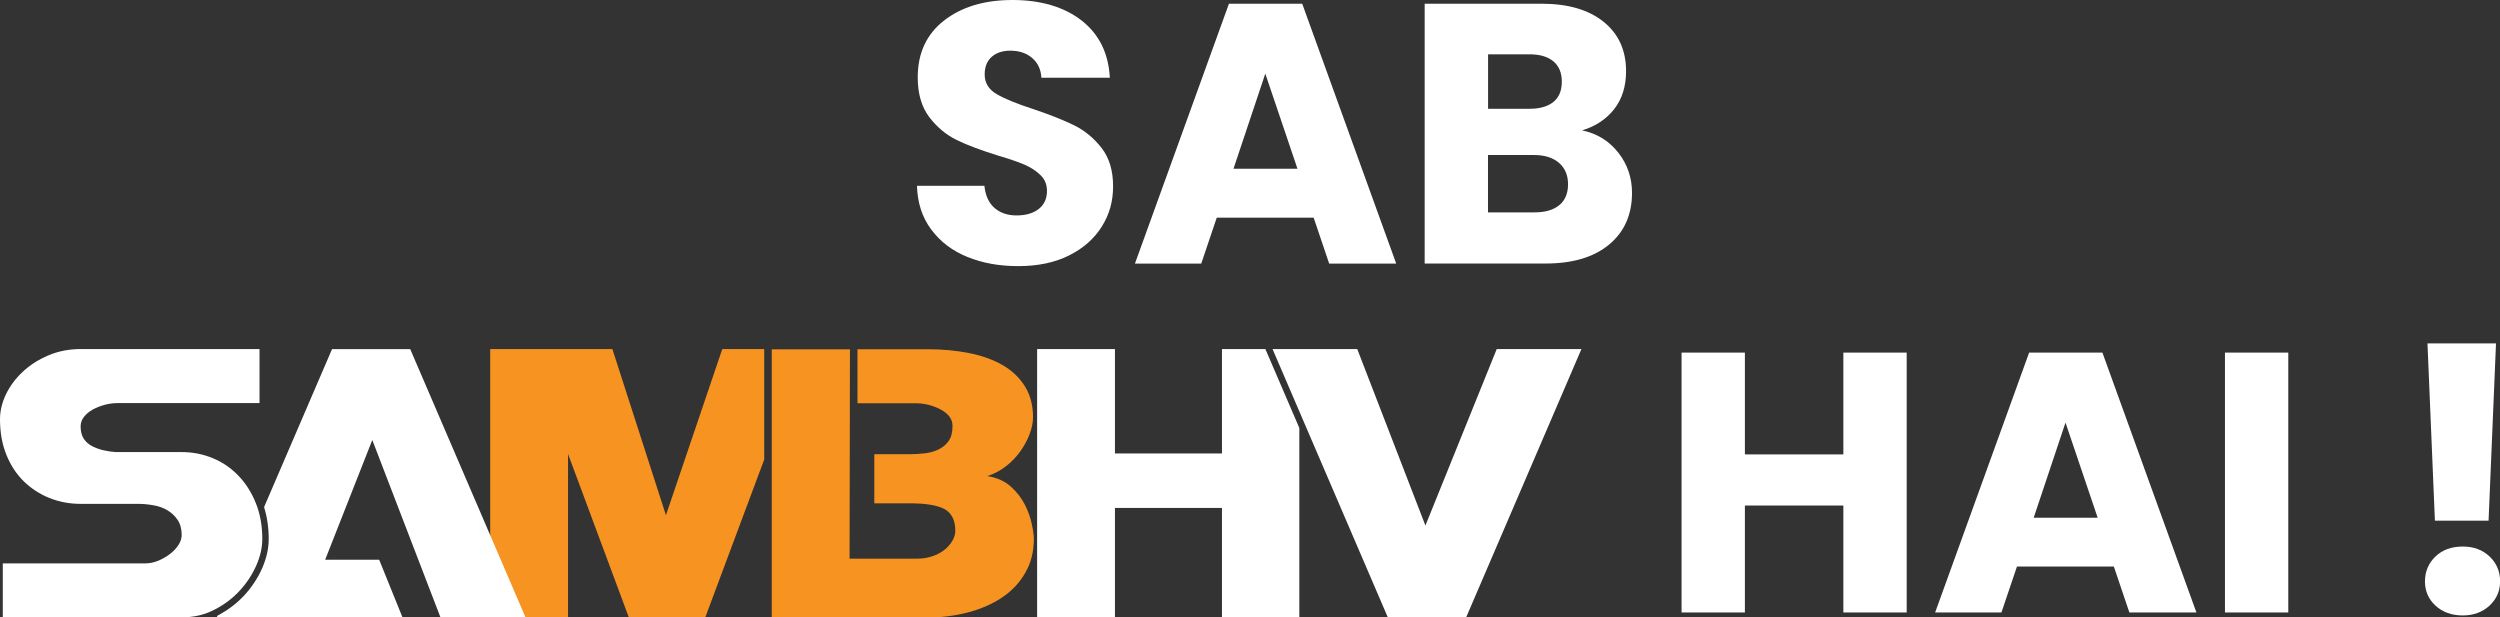 <?xml version="1.0" encoding="UTF-8"?>
<svg id="Layer_1" xmlns="http://www.w3.org/2000/svg" version="1.1" viewBox="0 0 268.87 66.4">
  <rect x="0" y="0" width="268.87" height="66.4" fill="#333333" stroke="none"/>
  <!-- Generator: Adobe Illustrator 29.6.1, SVG Export Plug-In . SVG Version: 2.1.1 Build 9)  -->
  <defs>
    <style>
      .st0 {
        fill: #fff;
      }

      .st1 {
        fill: #f79320;
      }
    </style>
  </defs>
  <polygon class="st0" points="136.09 37.54 131.42 37.54 131.42 48.77 119.91 48.77 119.91 37.54 111.54 37.54 111.54 66.4 119.91 66.4 119.91 54.63 131.42 54.63 131.42 66.4 139.74 66.4 139.74 46.03 136.09 37.54"/>
  <polygon class="st1" points="82.19 37.54 77.68 37.54 71.62 55.41 65.86 37.54 52.72 37.54 52.72 66.4 61.09 66.4 61.09 48.82 67.63 66.4 75.85 66.4 82.19 49.42 82.19 37.54"/>
  <path class="st1" d="M110.97,56.35c-.15-.69-.4-1.4-.76-2.1-.36-.71-.87-1.36-1.52-1.94-.66-.58-1.49-.95-2.51-1.11.72-.23,1.39-.57,1.99-1.04.61-.47,1.12-1,1.55-1.6s.76-1.22,1.01-1.86c.25-.65.37-1.26.37-1.84,0-1.29-.3-2.4-.89-3.34-.59-.93-1.39-1.69-2.41-2.27-1.02-.58-2.21-1.01-3.59-1.28s-2.85-.41-4.43-.41h-7.56v5.81h6.23c.98,0,1.89.23,2.73.68.84.45,1.26,1.03,1.26,1.74s-.13,1.21-.39,1.6-.62.69-1.06.92c-.44.23-.95.37-1.5.44-.56.06-1.13.1-1.72.1h-3.74v5.28h3.79c1.8,0,3.07.22,3.81.65.74.44,1.11,1.2,1.11,2.3,0,.39-.12.77-.35,1.14-.23.37-.53.7-.89.97s-.79.49-1.28.65-1,.24-1.52.24h-7.33l.04-22.51h-8.41v28.85h16.58c1.61,0,3.12-.19,4.53-.56,1.41-.37,2.64-.91,3.69-1.62s1.88-1.6,2.48-2.66c.61-1.06.91-2.27.91-3.63,0-.36-.07-.88-.22-1.58"/>
  <path class="st0" d="M47.37,66.4h9.15l-12.4-28.85h-8.41l-7.31,16.99c.33,1.05.5,2.2.5,3.43,0,1-.23,2.04-.69,3.11-.46,1.05-1.1,2.03-1.9,2.91-.81.88-1.78,1.62-2.9,2.21h-.02l-.08.2h19.98l-2.51-6.2h-5.81l5.07-12.88,7.33,19.07h0Z"/>
  <path class="st0" d="M.3,60.59h15.35c.46,0,.92-.1,1.38-.29.46-.19.88-.44,1.26-.73.38-.29.68-.61.91-.97s.34-.71.34-1.07c0-.64-.15-1.19-.44-1.62-.3-.44-.67-.78-1.11-1.04-.44-.26-.94-.44-1.5-.53-.56-.1-1.1-.15-1.62-.15h-6.2c-1.18,0-2.3-.21-3.35-.63-1.05-.42-1.97-1.02-2.76-1.79s-1.41-1.72-1.87-2.85C.23,47.79,0,46.51,0,45.09,0,44.19.22,43.29.64,42.41c.43-.89,1.02-1.69,1.8-2.42.77-.73,1.69-1.31,2.76-1.77,1.07-.45,2.22-.68,3.47-.68h19.24v5.81h-15.21c-.49,0-.98.06-1.45.19-.48.13-.9.3-1.28.51s-.69.47-.93.77c-.25.31-.37.66-.37,1.04,0,.55.12.99.34,1.33.23.34.53.61.91.8s.79.34,1.23.44.88.16,1.3.19h7.09c1.18,0,2.3.22,3.35.66,1.05.43,1.97,1.06,2.76,1.89.79.82,1.41,1.81,1.87,2.95.46,1.15.69,2.43.69,3.85,0,.9-.21,1.85-.64,2.83-.43.98-1.02,1.89-1.78,2.71-.75.82-1.65,1.51-2.71,2.05-1.05.55-2.2.83-3.44.83H.3v-5.81H.3Z"/>
  <polygon class="st0" points="170.08 37.54 157.68 66.4 149.26 66.4 136.86 37.54 145.97 37.54 153.3 56.52 160.97 37.54 170.08 37.54"/>
  <path class="st0" d="M104.03,27.63c-1.62-.66-2.91-1.64-3.88-2.95-.97-1.3-1.48-2.87-1.53-4.7h7.25c.11,1.04.46,1.83,1.07,2.37.61.54,1.41.82,2.39.82s1.8-.23,2.39-.7c.58-.46.88-1.11.88-1.93,0-.69-.23-1.26-.7-1.71-.46-.45-1.03-.82-1.71-1.12-.68-.29-1.64-.62-2.89-.99-1.8-.56-3.28-1.11-4.42-1.67s-2.12-1.38-2.95-2.47c-.82-1.09-1.23-2.51-1.23-4.26,0-2.6.94-4.64,2.83-6.11C103.41.74,105.87,0,108.89,0s5.56.74,7.44,2.21c1.88,1.47,2.89,3.52,3.03,6.15h-7.36c-.05-.9-.39-1.61-1-2.13s-1.39-.78-2.35-.78c-.82,0-1.49.22-1.99.66s-.76,1.07-.76,1.89c0,.9.42,1.61,1.27,2.11s2.18,1.05,3.98,1.63c1.8.61,3.27,1.19,4.4,1.75,1.13.56,2.1,1.37,2.93,2.43.82,1.06,1.23,2.43,1.23,4.1s-.4,3.04-1.21,4.34-1.98,2.34-3.52,3.11-3.36,1.15-5.45,1.15-3.88-.33-5.49-.99h-.01Z"/>
  <path class="st0" d="M141.29,23.41h-10.43l-1.67,4.94h-7.13L132.17.4h7.88l10.11,27.95h-7.21l-1.67-4.94h0ZM139.54,18.15l-3.46-10.23-3.42,10.23h6.89,0Z"/>
  <path class="st0" d="M174.05,16.42c.98,1.26,1.47,2.7,1.47,4.32,0,2.34-.82,4.19-2.45,5.55s-3.91,2.05-6.83,2.05h-13.02V.4h12.58c2.84,0,5.06.65,6.67,1.95,1.61,1.3,2.41,3.07,2.41,5.3,0,1.64-.43,3.01-1.29,4.1s-2.01,1.84-3.44,2.27c1.62.34,2.92,1.15,3.9,2.41h0ZM160.04,11.7h4.46c1.11,0,1.97-.25,2.57-.74s.9-1.21.9-2.17-.3-1.68-.9-2.19c-.6-.5-1.45-.76-2.57-.76h-4.46v5.85h0ZM167.7,22.07c.62-.52.94-1.27.94-2.25s-.33-1.75-.98-2.31-1.55-.84-2.69-.84h-4.94v6.17h5.02c1.14,0,2.02-.26,2.65-.78h0Z"/>
  <path class="st0" d="M205.06,37.92v27.95h-6.81v-11.5h-10.59v11.5h-6.81v-27.95h6.81v10.95h10.59v-10.95s6.81,0,6.81,0Z"/>
  <path class="st0" d="M227.35,60.93h-10.43l-1.67,4.94h-7.13l10.11-27.95h7.88l10.11,27.95h-7.21l-1.67-4.94h0ZM225.6,55.68l-3.46-10.23-3.42,10.23h6.89,0Z"/>
  <path class="st0" d="M246.1,37.92v27.95h-6.81v-27.95s6.81,0,6.81,0Z"/>
  <path class="st0" d="M261.93,65.13c-.76-.7-1.13-1.57-1.13-2.61s.38-1.95,1.13-2.67,1.73-1.07,2.93-1.07,2.13.36,2.89,1.07c.76.72,1.13,1.61,1.13,2.67s-.38,1.9-1.13,2.61c-.76.7-1.72,1.06-2.89,1.06s-2.17-.35-2.93-1.06ZM268.44,36.93l-.8,19.07h-5.77l-.8-19.07h7.37Z"/>
</svg>